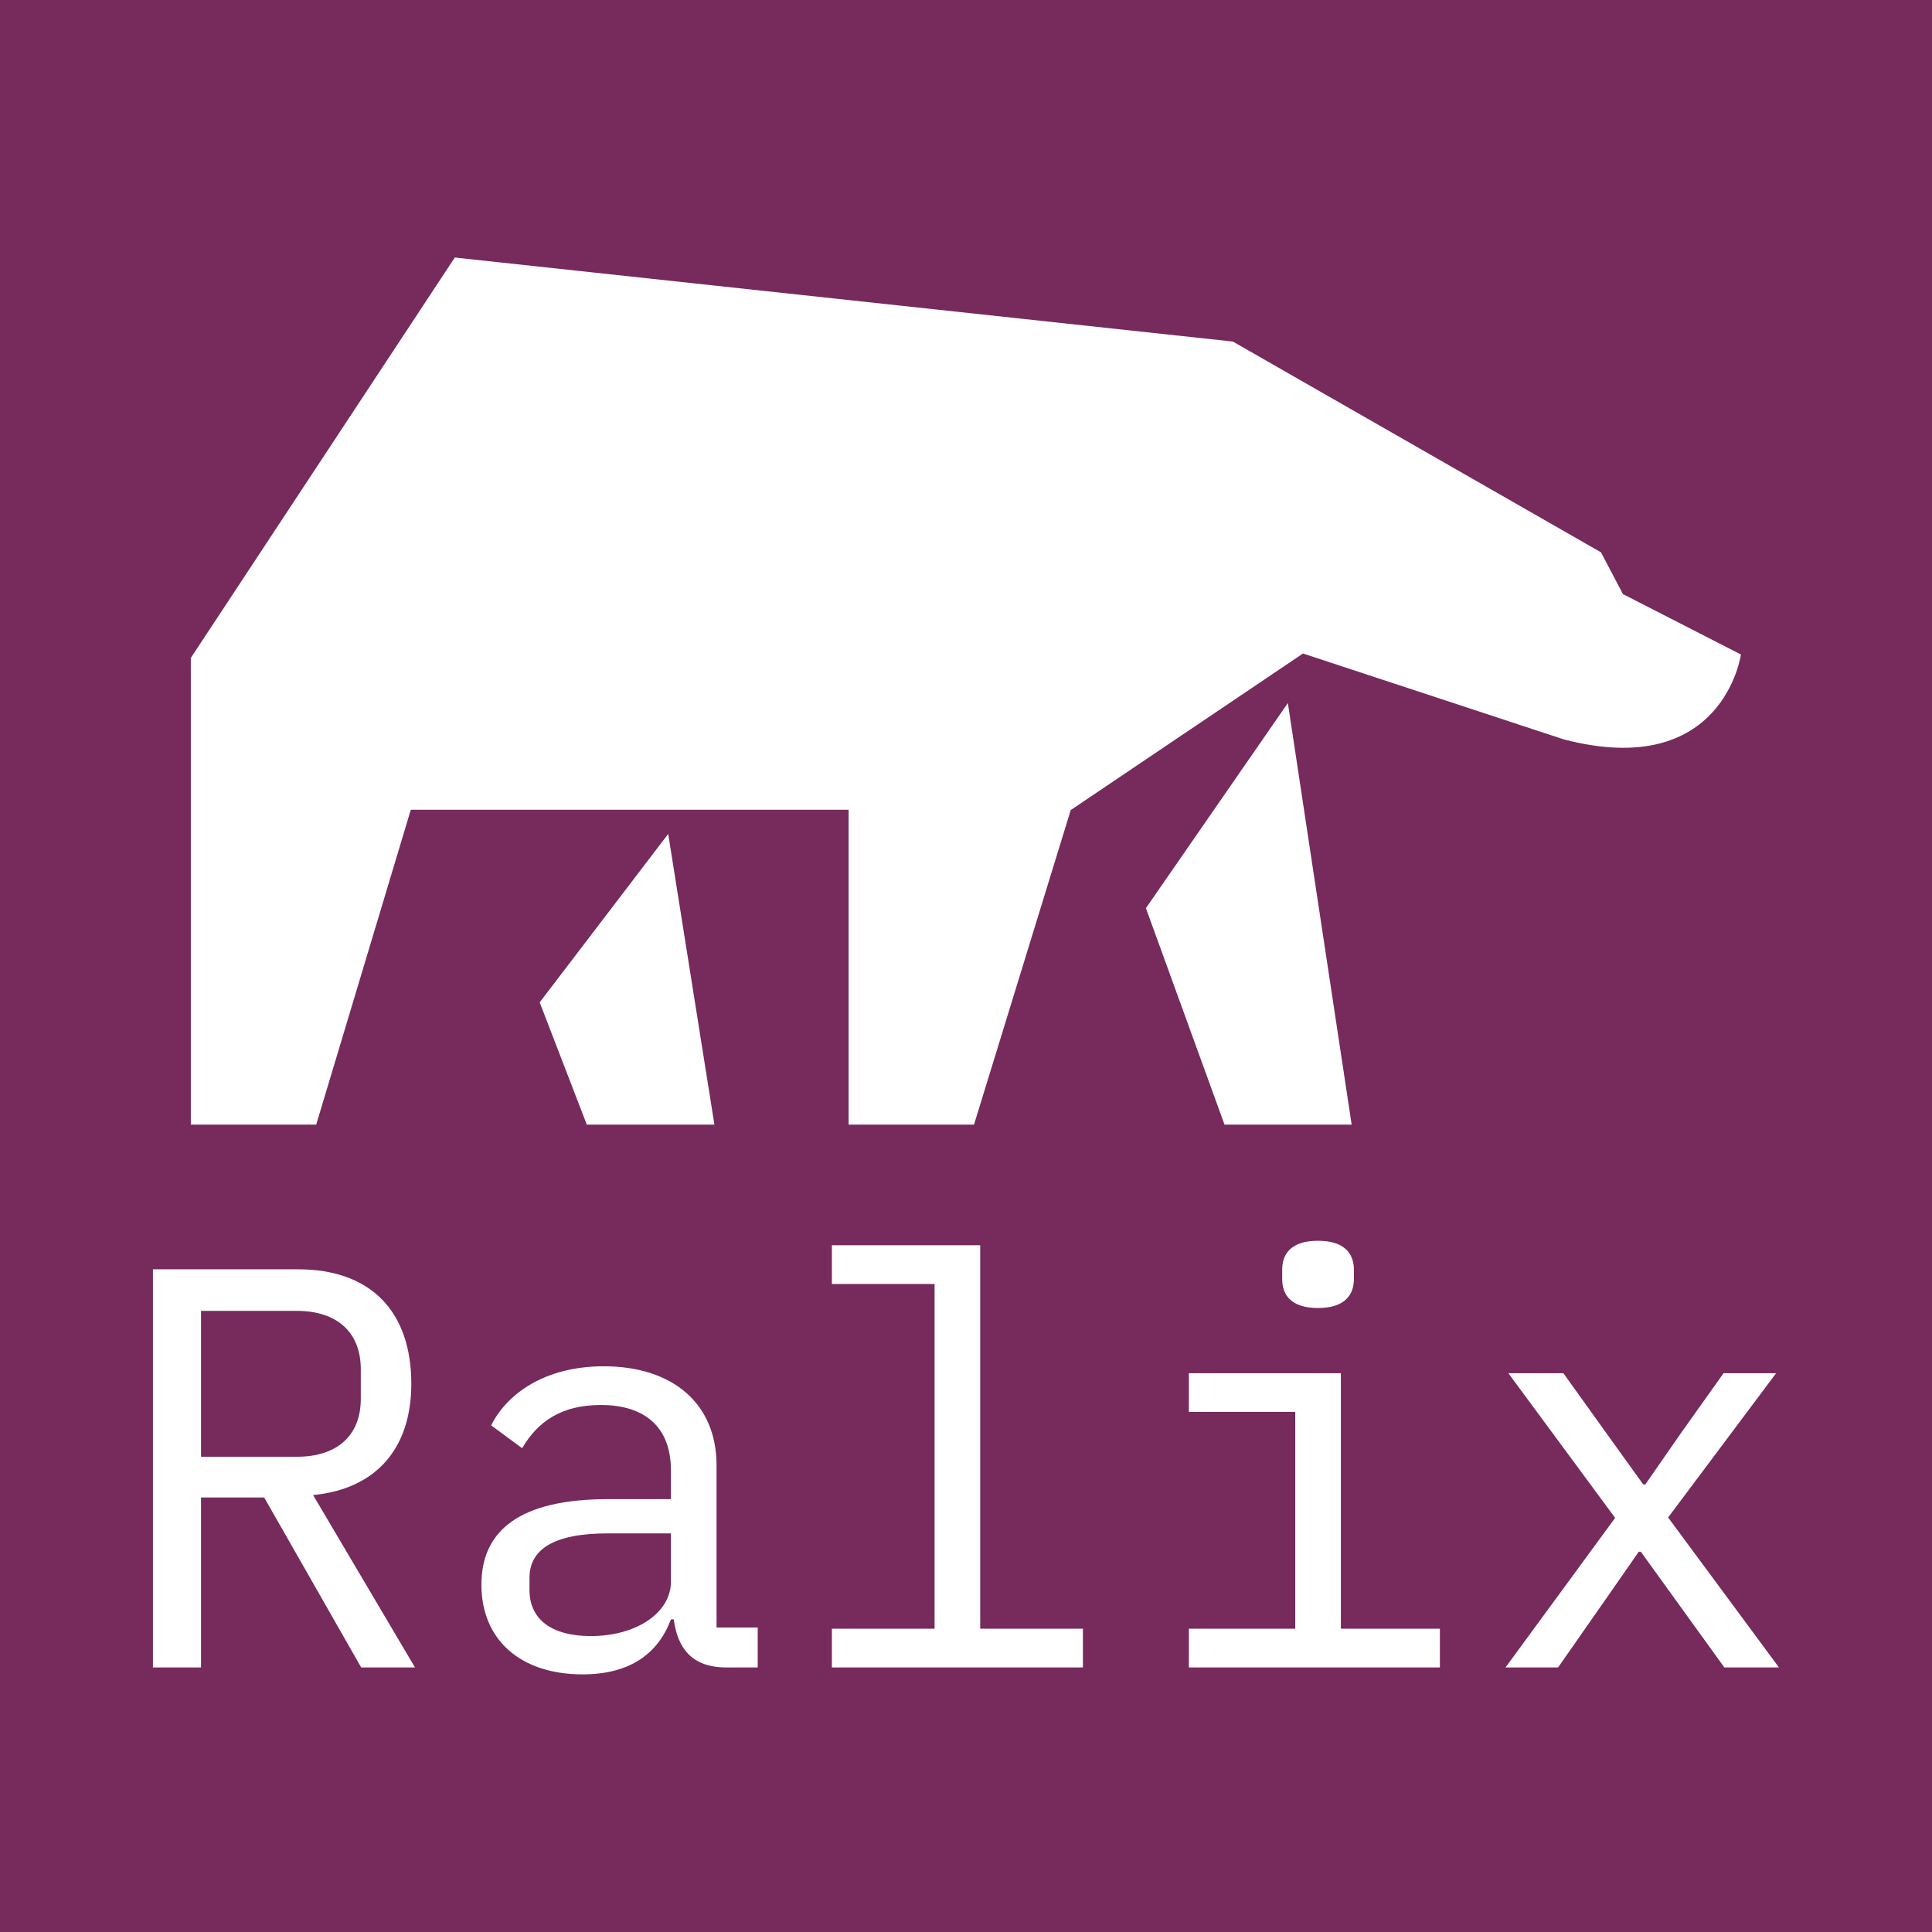 <svg data-v-fde0c5aa="" xmlns="http://www.w3.org/2000/svg" viewBox="0 0 300 300" class="iconAbove"><!----><defs data-v-fde0c5aa=""><!----></defs><rect data-v-fde0c5aa="" fill="#772A5C" x="0" y="0" width="300px" height="300px" class="logo-background-square"></rect><defs data-v-fde0c5aa=""><!----></defs><g data-v-fde0c5aa="" id="6b633d31-d354-436b-a802-91302ec7e43d" fill="#ffffff" transform="matrix(6.328,0,0,6.328,15.776,168.113)"><path d="M2.44 10.18L3.99 10.18L6.37 14.35L7.69 14.35L5.19 10.12C6.75 9.97 7.60 8.96 7.60 7.39C7.60 5.63 6.62 4.58 4.82 4.58L1.26 4.58L1.26 14.35L2.44 14.35ZM2.44 9.18L2.44 5.60L4.79 5.60C5.77 5.60 6.36 6.12 6.36 7.03L6.36 7.76C6.36 8.67 5.77 9.18 4.79 9.18ZM16.10 14.35L16.10 13.37L15.09 13.37L15.09 9.39C15.09 7.87 14.01 6.96 12.32 6.96C10.85 6.96 9.93 7.66 9.56 8.41L10.32 8.97C10.70 8.32 11.28 7.91 12.25 7.91C13.34 7.91 13.97 8.46 13.97 9.51L13.97 10.22L12.43 10.22C10.26 10.22 9.32 10.99 9.32 12.32C9.32 13.68 10.29 14.52 11.80 14.52C12.98 14.52 13.66 14 13.97 13.17L14.04 13.17C14.13 13.85 14.46 14.35 15.33 14.35ZM12.00 13.58C11.07 13.58 10.50 13.19 10.50 12.45L10.50 12.15C10.50 11.45 11.10 11.06 12.43 11.06L13.97 11.06L13.97 12.25C13.97 12.99 13.15 13.58 12.00 13.58ZM17.92 14.35L24.08 14.35L24.08 13.40L21.56 13.40L21.56 3.99L17.92 3.99L17.92 4.94L20.44 4.94L20.44 13.40L17.92 13.40ZM29.85 5.53C30.49 5.53 30.73 5.22 30.73 4.82L30.73 4.59C30.73 4.19 30.49 3.88 29.85 3.88C29.20 3.88 28.97 4.19 28.97 4.59L28.97 4.82C28.97 5.22 29.20 5.53 29.85 5.53ZM26.68 14.35L32.84 14.35L32.84 13.40L30.41 13.40L30.41 7.13L26.68 7.13L26.68 8.08L29.29 8.08L29.29 13.40L26.68 13.40ZM35.74 14.35L36.92 12.66L37.72 11.51L37.77 11.51L38.60 12.66L39.82 14.35L41.16 14.35L38.44 10.67L41.09 7.13L39.80 7.13L38.72 8.65L37.88 9.86L37.83 9.86L36.96 8.65L35.87 7.13L34.52 7.13L37.14 10.68L34.45 14.35Z"></path></g><defs data-v-fde0c5aa=""><!----></defs><g data-v-fde0c5aa="" id="029dfacc-7eb4-469d-92b9-7cec7572595e" stroke="none" fill="#FFFFFF" transform="matrix(2.407,0,0,2.407,25.16,-23.56)"><path d="M18.887 26.402l50.194 5.42 23.748 13.597 1.418 2.696 7.61 3.896s-1.128 8.168-11.441 5.473l-16.81-5.537-14.984 10.1-6.24 20.294h-8.09V62.025H16.049L9.946 82.341H1.857V52.232l17.03-25.83z"></path><path d="M72.629 55.141l-9.157 13.234 5.072 13.966h8.201zM24.363 74.452l8.291-10.866 2.981 18.755h-8.232z"></path></g><!----></svg>